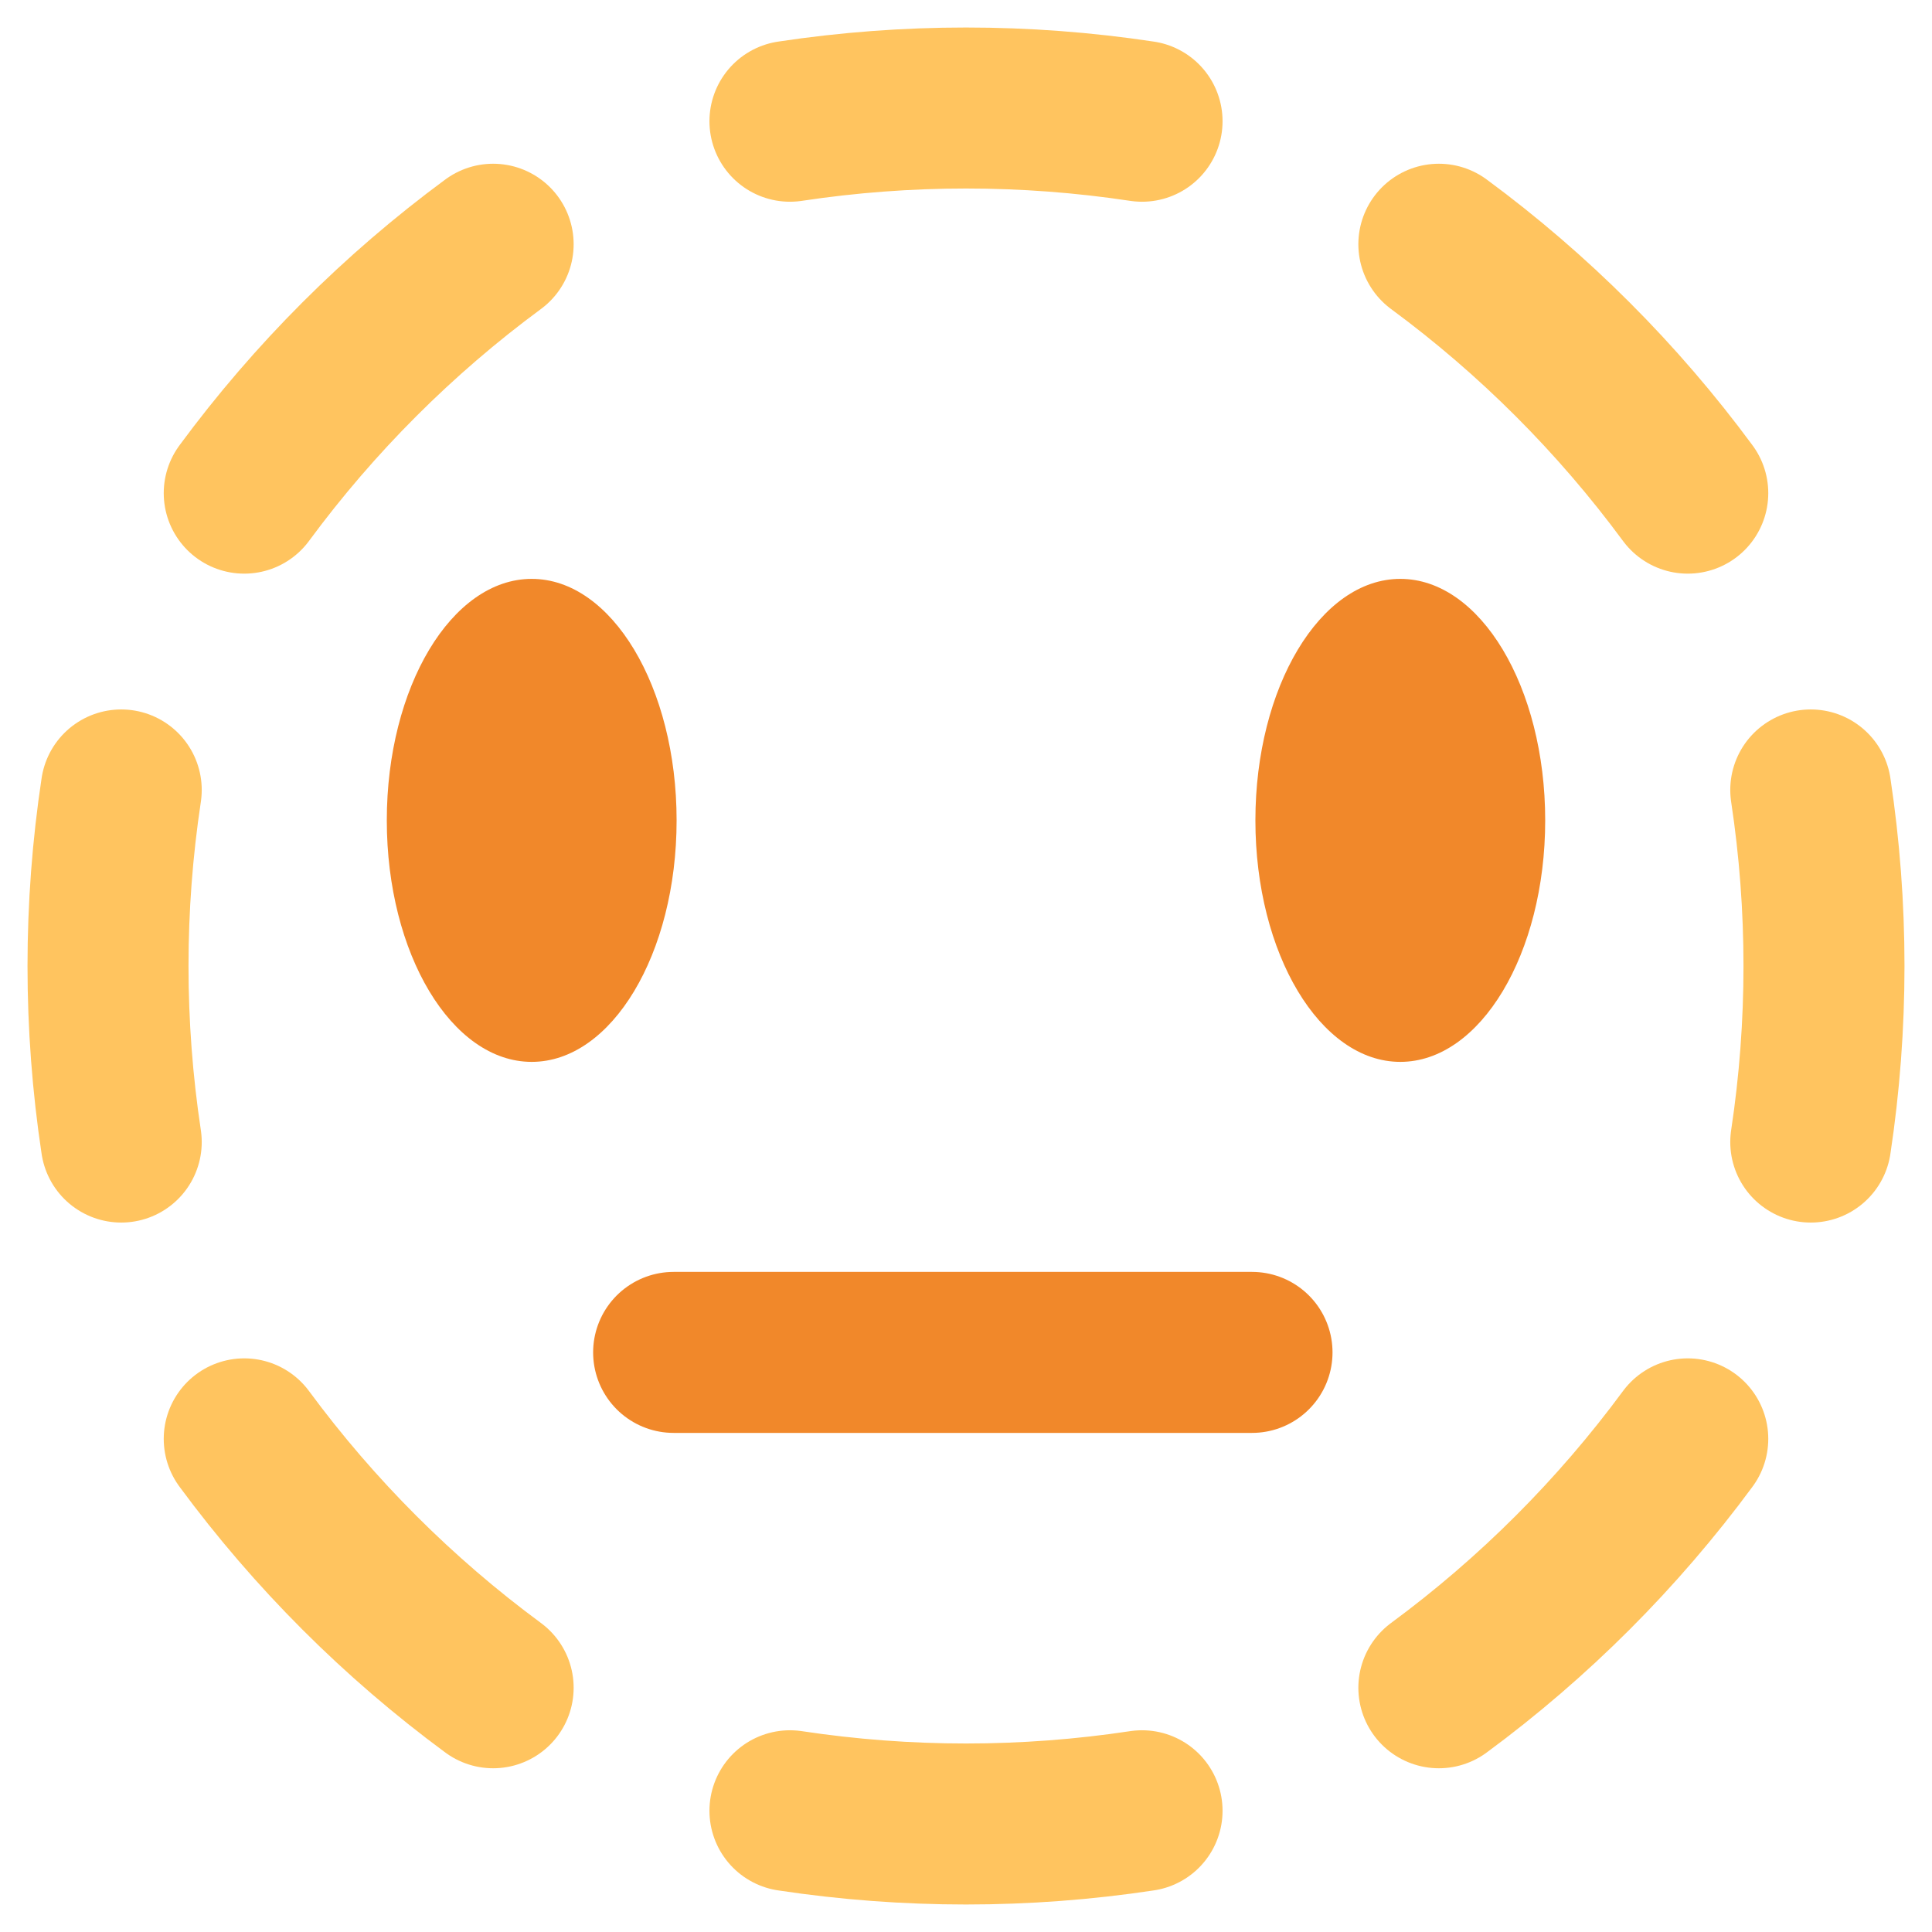 <svg width="24" height="24" viewBox="0 0 24 24" fill="none" xmlns="http://www.w3.org/2000/svg">
<ellipse cx="17.395" cy="10.191" rx="1.8" ry="3" fill="#F1882A"/>
<ellipse cx="6.605" cy="10.191" rx="1.8" ry="3" fill="#F1882A"/>
<path d="M8.368 16.8H15.553" stroke="#F1882A" stroke-width="2" stroke-linecap="round" stroke-linejoin="round"/>
<path d="M14.187 1.506V1.506C12.737 1.287 11.263 1.287 9.813 1.506V1.506" stroke="#FFC45F" stroke-width="2" stroke-linecap="round" stroke-linejoin="round"/>
<path d="M14.187 22.494V22.494C12.737 22.713 11.263 22.713 9.813 22.494V22.494" stroke="#FFC45F" stroke-width="2" stroke-linecap="round" stroke-linejoin="round"/>
<path d="M22.494 14.187V14.187C22.713 12.737 22.713 11.263 22.494 9.813V9.813" stroke="#FFC45F" stroke-width="2" stroke-linecap="round" stroke-linejoin="round"/>
<path d="M1.506 14.187V14.187C1.287 12.737 1.287 11.263 1.506 9.813V9.813" stroke="#FFC45F" stroke-width="2" stroke-linecap="round" stroke-linejoin="round"/>
<path d="M6.126 3.034V3.034C4.946 3.904 3.904 4.946 3.034 6.126V6.126" stroke="#FFC45F" stroke-width="2" stroke-linecap="round" stroke-linejoin="round"/>
<path d="M20.966 17.874V17.874C20.096 19.054 19.054 20.096 17.874 20.966V20.966" stroke="#FFC45F" stroke-width="2" stroke-linecap="round" stroke-linejoin="round"/>
<path d="M20.966 6.126V6.126C20.096 4.946 19.054 3.904 17.874 3.034V3.034" stroke="#FFC45F" stroke-width="2" stroke-linecap="round" stroke-linejoin="round"/>
<path d="M6.126 20.966V20.966C4.946 20.096 3.904 19.054 3.034 17.874V17.874" stroke="#FFC45F" stroke-width="2" stroke-linecap="round" stroke-linejoin="round"/>
</svg>

